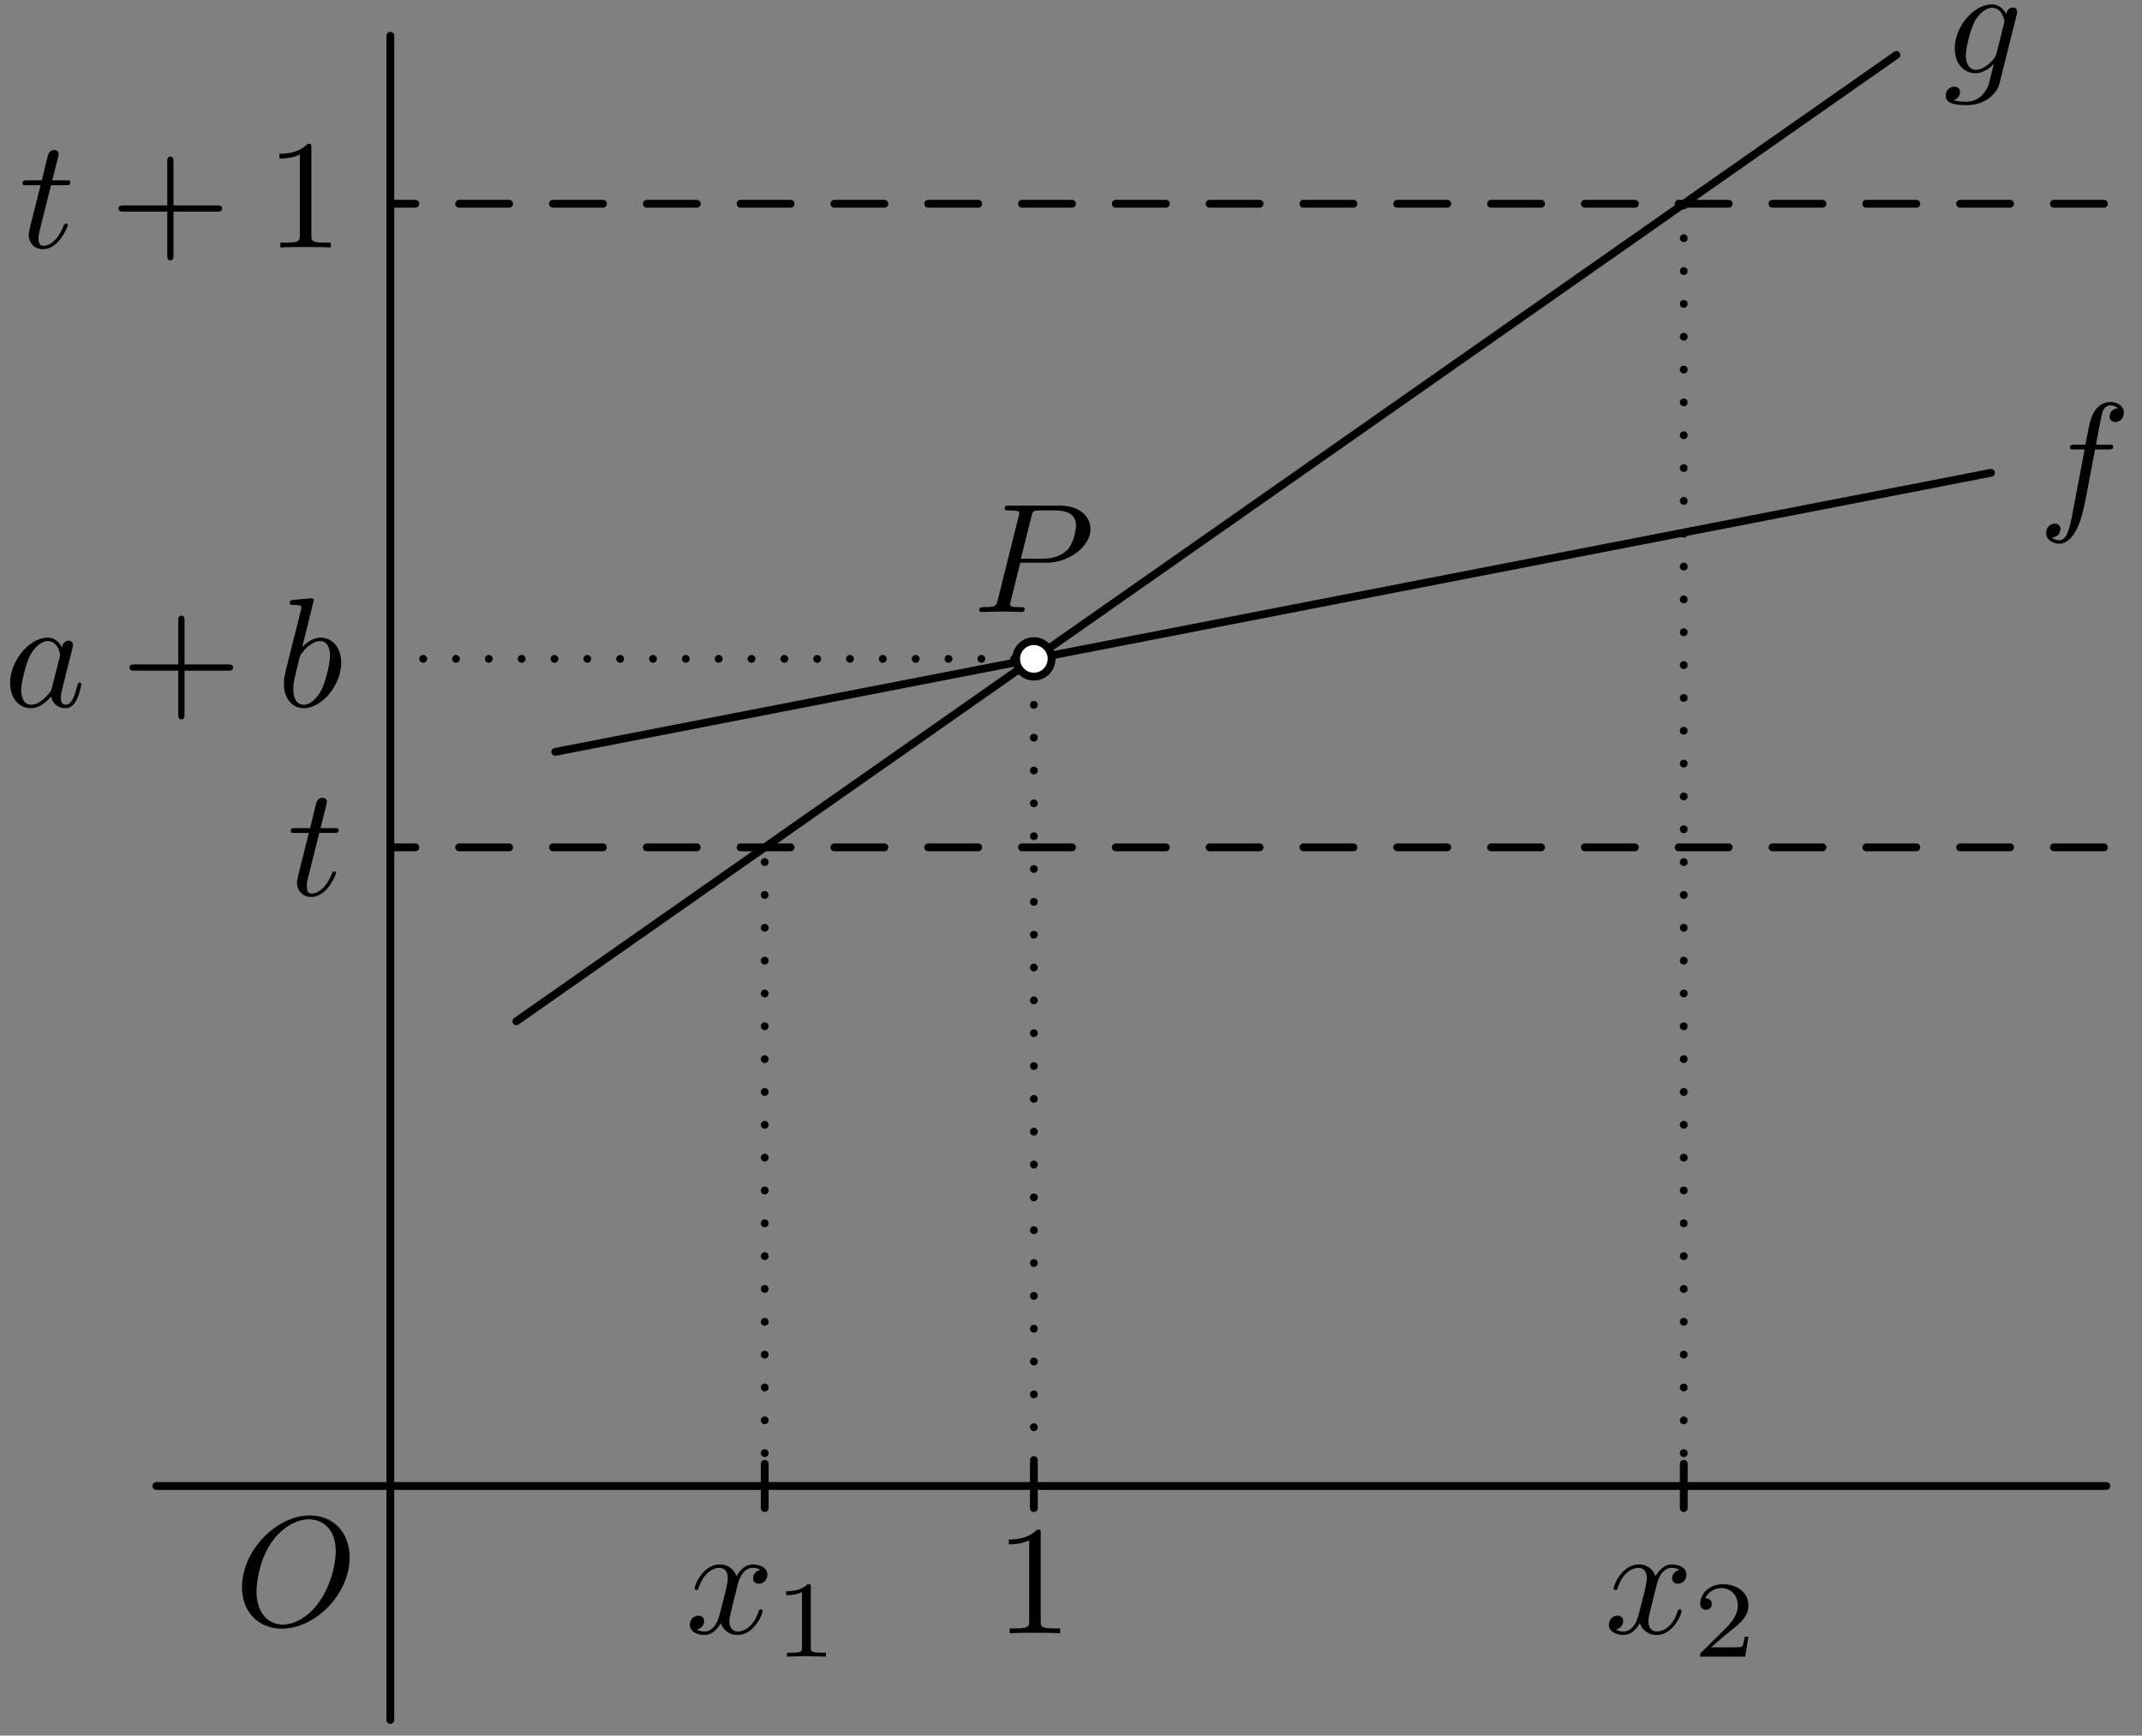 <?xml version='1.0' encoding='UTF-8'?>
<!-- This file was generated by dvisvgm 3.1.1 -->
<svg version='1.1' xmlns='http://www.w3.org/2000/svg' xmlns:xlink='http://www.w3.org/1999/xlink' width='137pt' height='111pt' viewBox='0 -111 137 111'>
<rect x="0" y="-111" width="137" height="111" fill="#808080" stroke="none"/>
<g id='page1'>
<g transform='matrix(1 0 0 -1 0 0)'>
<path d='M10 15.965H134.723' stroke='#000' fill='none' stroke-width='.5' stroke-miterlimit='10' stroke-linecap='round' stroke-linejoin='round'/>
<path d='M24.965 1V108.715' stroke='#000' fill='none' stroke-width='.5' stroke-miterlimit='10' stroke-linecap='round' stroke-linejoin='round'/>
<path d='M24.965 56.809H134.723' stroke='#000' fill='none' stroke-width='.5' stroke-miterlimit='10' stroke-linecap='round' stroke-linejoin='round' stroke-dasharray='3.2 2.8' stroke-dashoffset='1.6'/>
<path d='M48.91 15.965V56.809' stroke='#000' fill='none' stroke-width='.5' stroke-miterlimit='10' stroke-linecap='round' stroke-linejoin='round' stroke-dasharray='0 2.1'/>
<path d='M48.91 14.551V17.383' stroke='#000' fill='none' stroke-width='.5' stroke-miterlimit='10' stroke-linecap='round' stroke-linejoin='round'/>
<path d='M24.965 97.969H134.723' stroke='#000' fill='none' stroke-width='.5' stroke-miterlimit='10' stroke-linecap='round' stroke-linejoin='round' stroke-dasharray='3.2 2.8' stroke-dashoffset='1.6'/>
<path d='M107.691 15.965V97.969' stroke='#000' fill='none' stroke-width='.5' stroke-miterlimit='10' stroke-linecap='round' stroke-linejoin='round' stroke-dasharray='0 2.1'/>
<path d='M107.691 14.551V17.383' stroke='#000' fill='none' stroke-width='.5' stroke-miterlimit='10' stroke-linecap='round' stroke-linejoin='round'/>
<path d='M66.125 14.551V17.383' stroke='#000' fill='none' stroke-width='.5' stroke-miterlimit='10' stroke-linecap='round' stroke-linejoin='round'/>
<path d='M35.516 62.914L127.344 80.762' stroke='#000' fill='none' stroke-width='.5' stroke-miterlimit='10' stroke-linecap='round' stroke-linejoin='round'/>
<path d='M33.023 45.684L121.297 107.492' stroke='#000' fill='none' stroke-width='.5' stroke-miterlimit='10' stroke-linecap='round' stroke-linejoin='round'/>
<path d='M24.965 68.863H66.125V15.965' stroke='#000' fill='none' stroke-width='.5' stroke-miterlimit='10' stroke-linecap='round' stroke-linejoin='round' stroke-dasharray='0 2.1'/>
<path d='M67.258 68.863C67.258 69.164 67.141 69.449 66.926 69.664C66.715 69.875 66.426 69.996 66.125 69.996S65.535 69.875 65.324 69.664C65.109 69.449 64.992 69.164 64.992 68.863S65.109 68.273 65.324 68.059C65.535 67.848 65.824 67.727 66.125 67.727S66.715 67.848 66.926 68.059C67.141 68.273 67.258 68.562 67.258 68.863Z' fill='#fff'/>
<path d='M67.258 68.863C67.258 69.164 67.141 69.449 66.926 69.664C66.715 69.875 66.426 69.996 66.125 69.996S65.535 69.875 65.324 69.664C65.109 69.449 64.992 69.164 64.992 68.863S65.109 68.273 65.324 68.059C65.535 67.848 65.824 67.727 66.125 67.727S66.715 67.848 66.926 68.059C67.141 68.273 67.258 68.562 67.258 68.863Z' stroke='#000' fill='none' stroke-width='.5' stroke-miterlimit='10' stroke-linecap='round' stroke-linejoin='round'/>
<path d='M22.362 11.402C22.362 13.005 21.306 14.081 19.822 14.081C17.67 14.081 15.478 11.82 15.478 9.499C15.478 7.845 16.594 6.839 18.028 6.839C20.14 6.839 22.362 9.021 22.362 11.402ZM18.088 7.099C17.102 7.099 16.405 7.905 16.405 9.22C16.405 9.659 16.544 11.113 17.311 12.278C17.999 13.314 18.975 13.832 19.762 13.832C20.578 13.832 21.475 13.275 21.475 11.79C21.475 11.073 21.206 9.519 20.22 8.294C19.742 7.686 18.925 7.099 18.088 7.099Z'/>
<path d='M65.254 75.01H66.947C68.362 75.01 69.746 76.046 69.746 77.161C69.746 77.928 69.089 78.665 67.784 78.665H64.557C64.367 78.665 64.258 78.665 64.258 78.476C64.258 78.356 64.347 78.356 64.547 78.356C64.676 78.356 64.855 78.346 64.975 78.336C65.134 78.317 65.194 78.287 65.194 78.177C65.194 78.137 65.184 78.107 65.154 77.988L63.819 72.639C63.72 72.25 63.7 72.171 62.913 72.171C62.744 72.171 62.634 72.171 62.634 71.981C62.634 71.862 62.754 71.862 62.783 71.862C63.062 71.862 63.77 71.892 64.048 71.892C64.258 71.892 64.477 71.882 64.686 71.882C64.905 71.882 65.124 71.862 65.333 71.862C65.403 71.862 65.533 71.862 65.533 72.061C65.533 72.171 65.443 72.171 65.254 72.171C64.885 72.171 64.606 72.171 64.606 72.35C64.606 72.41 64.626 72.46 64.636 72.519L65.254 75.01ZM65.971 77.978C66.061 78.326 66.081 78.356 66.509 78.356H67.465C68.292 78.356 68.82 78.087 68.82 77.4C68.82 77.012 68.621 76.155 68.232 75.796C67.734 75.348 67.137 75.269 66.698 75.269H65.294L65.971 77.978Z'/>
<path d='M47.157 9.554C47.217 9.813 47.446 10.73 48.143 10.73C48.193 10.73 48.432 10.73 48.641 10.6C48.362 10.55 48.163 10.301 48.163 10.062C48.163 9.903 48.273 9.714 48.541 9.714C48.761 9.714 49.08 9.893 49.08 10.291C49.08 10.809 48.492 10.949 48.153 10.949C47.575 10.949 47.227 10.421 47.107 10.192C46.858 10.849 46.32 10.949 46.031 10.949C44.995 10.949 44.428 9.664 44.428 9.415C44.428 9.315 44.527 9.315 44.547 9.315C44.627 9.315 44.657 9.335 44.676 9.425C45.015 10.481 45.673 10.73 46.011 10.73C46.2 10.73 46.549 10.64 46.549 10.062C46.549 9.753 46.38 9.086 46.011 7.692C45.852 7.074 45.503 6.656 45.065 6.656C45.005 6.656 44.776 6.656 44.567 6.785C44.816 6.835 45.035 7.044 45.035 7.323C45.035 7.592 44.816 7.672 44.667 7.672C44.368 7.672 44.119 7.413 44.119 7.094C44.119 6.636 44.617 6.436 45.055 6.436C45.713 6.436 46.071 7.134 46.101 7.193C46.22 6.825 46.579 6.436 47.177 6.436C48.203 6.436 48.77 7.721 48.77 7.97C48.77 8.07 48.681 8.07 48.651 8.07C48.561 8.07 48.541 8.03 48.522 7.96C48.193 6.895 47.515 6.656 47.197 6.656C46.808 6.656 46.649 6.974 46.649 7.313C46.649 7.532 46.709 7.751 46.818 8.19L47.157 9.554Z'/>
<path d='M51.86 9.488C51.86 9.676 51.846 9.683 51.651 9.683C51.205 9.243 50.57 9.237 50.284 9.237V8.985C50.451 8.985 50.912 8.985 51.295 9.181V5.623C51.295 5.393 51.295 5.303 50.598 5.303H50.333V5.051C50.458 5.058 51.316 5.079 51.574 5.079C51.791 5.079 52.669 5.058 52.823 5.051V5.303H52.558C51.86 5.303 51.86 5.393 51.86 5.623V9.488Z'/>
<path d='M105.938 9.554C105.998 9.813 106.227 10.73 106.924 10.73C106.974 10.73 107.213 10.73 107.422 10.6C107.143 10.55 106.944 10.301 106.944 10.062C106.944 9.903 107.054 9.714 107.322 9.714C107.542 9.714 107.861 9.893 107.861 10.291C107.861 10.809 107.273 10.949 106.934 10.949C106.356 10.949 106.008 10.421 105.888 10.192C105.639 10.849 105.101 10.949 104.812 10.949C103.776 10.949 103.209 9.664 103.209 9.415C103.209 9.315 103.308 9.315 103.328 9.315C103.408 9.315 103.438 9.335 103.457 9.425C103.796 10.481 104.454 10.73 104.792 10.73C104.981 10.73 105.33 10.64 105.33 10.062C105.33 9.753 105.161 9.086 104.792 7.692C104.633 7.074 104.284 6.656 103.846 6.656C103.786 6.656 103.557 6.656 103.348 6.785C103.597 6.835 103.816 7.044 103.816 7.323C103.816 7.592 103.597 7.672 103.448 7.672C103.149 7.672 102.9 7.413 102.9 7.094C102.9 6.636 103.398 6.436 103.836 6.436C104.494 6.436 104.852 7.134 104.882 7.193C105.001 6.825 105.36 6.436 105.958 6.436C106.984 6.436 107.551 7.721 107.551 7.97C107.551 8.07 107.462 8.07 107.432 8.07C107.342 8.07 107.322 8.03 107.303 7.96C106.974 6.895 106.296 6.656 105.978 6.656C105.589 6.656 105.43 6.974 105.43 7.313C105.43 7.532 105.49 7.751 105.599 8.19L105.938 9.554Z'/>
<path d='M111.827 6.321H111.59C111.569 6.167 111.499 5.756 111.409 5.686C111.353 5.644 110.816 5.644 110.718 5.644H109.435C110.167 6.293 110.411 6.488 110.83 6.816C111.346 7.228 111.827 7.66 111.827 8.323C111.827 9.167 111.088 9.683 110.195 9.683C109.33 9.683 108.744 9.076 108.744 8.434C108.744 8.079 109.044 8.044 109.114 8.044C109.281 8.044 109.483 8.162 109.483 8.413C109.483 8.539 109.435 8.783 109.072 8.783C109.288 9.278 109.763 9.432 110.09 9.432C110.788 9.432 111.151 8.888 111.151 8.323C111.151 7.716 110.718 7.235 110.495 6.984L108.814 5.323C108.744 5.261 108.744 5.247 108.744 5.051H111.618L111.827 6.321Z'/>
<path d='M66.564 12.921C66.564 13.16 66.564 13.18 66.334 13.18C65.717 12.543 64.84 12.543 64.521 12.543V12.234C64.721 12.234 65.308 12.234 65.826 12.493V7.333C65.826 6.974 65.796 6.855 64.9 6.855H64.581V6.546C64.93 6.576 65.796 6.576 66.195 6.576C66.593 6.576 67.46 6.576 67.809 6.546V6.855H67.49C66.593 6.855 66.564 6.964 66.564 7.333V12.921Z'/>
<path d='M20.421 57.729H21.357C21.556 57.729 21.656 57.729 21.656 57.928C21.656 58.038 21.556 58.038 21.377 58.038H20.5C20.859 59.452 20.909 59.651 20.909 59.711C20.909 59.881 20.789 59.98 20.62 59.98C20.59 59.98 20.311 59.97 20.222 59.622L19.833 58.038H18.897C18.697 58.038 18.598 58.038 18.598 57.848C18.598 57.729 18.677 57.729 18.877 57.729H19.753C19.036 54.9 18.996 54.731 18.996 54.551C18.996 54.013 19.375 53.635 19.913 53.635C20.929 53.635 21.497 55.089 21.497 55.169C21.497 55.268 21.417 55.268 21.377 55.268C21.287 55.268 21.277 55.238 21.227 55.129C20.799 54.093 20.271 53.854 19.933 53.854C19.723 53.854 19.624 53.983 19.624 54.312C19.624 54.551 19.644 54.621 19.684 54.79L20.421 57.729Z'/>
<path d='M3.263 99.157H4.199C4.398 99.157 4.498 99.157 4.498 99.356C4.498 99.466 4.398 99.466 4.219 99.466H3.342C3.701 100.88 3.751 101.079 3.751 101.139C3.751 101.309 3.632 101.408 3.462 101.408C3.432 101.408 3.153 101.398 3.064 101.05L2.675 99.466H1.739C1.54 99.466 1.44 99.466 1.44 99.276C1.44 99.157 1.52 99.157 1.719 99.157H2.596C1.878 96.328 1.838 96.159 1.838 95.979C1.838 95.441 2.217 95.063 2.755 95.063C3.771 95.063 4.339 96.517 4.339 96.597C4.339 96.696 4.259 96.696 4.219 96.696C4.13 96.696 4.12 96.666 4.07 96.557C3.642 95.521 3.113 95.282 2.775 95.282C2.566 95.282 2.466 95.411 2.466 95.74C2.466 95.979 2.486 96.049 2.526 96.218L3.263 99.157Z'/>
<path d='M11.096 97.463H13.876C14.015 97.463 14.205 97.463 14.205 97.663C14.205 97.862 14.015 97.862 13.876 97.862H11.096V100.651C11.096 100.791 11.096 100.98 10.897 100.98C10.698 100.98 10.698 100.791 10.698 100.651V97.862H7.909C7.77 97.862 7.58 97.862 7.58 97.663C7.58 97.463 7.77 97.463 7.909 97.463H10.698V94.674C10.698 94.535 10.698 94.346 10.897 94.346C11.096 94.346 11.096 94.535 11.096 94.674V97.463Z'/>
<path d='M19.914 101.548C19.914 101.787 19.914 101.806 19.684 101.806C19.067 101.169 18.19 101.169 17.872 101.169V100.86C18.071 100.86 18.658 100.86 19.177 101.119V95.959C19.177 95.601 19.147 95.481 18.25 95.481H17.931V95.172C18.28 95.202 19.147 95.202 19.545 95.202S20.81 95.202 21.159 95.172V95.481H20.84C19.943 95.481 19.914 95.591 19.914 95.959V101.548Z'/>
<path d='M3.964 69.583C3.784 69.951 3.496 70.22 3.047 70.22C1.882 70.22 .647 68.756 .647 67.302C.647 66.365 1.194 65.708 1.972 65.708C2.171 65.708 2.669 65.748 3.266 66.455C3.346 66.037 3.695 65.708 4.173 65.708C4.522 65.708 4.751 65.937 4.91 66.256C5.079 66.614 5.209 67.222 5.209 67.242C5.209 67.342 5.119 67.342 5.089 67.342C4.99 67.342 4.98 67.302 4.95 67.162C4.781 66.515 4.601 65.927 4.193 65.927C3.924 65.927 3.894 66.186 3.894 66.385C3.894 66.604 3.914 66.684 4.023 67.123C4.133 67.541 4.153 67.64 4.243 68.019L4.601 69.414C4.671 69.693 4.671 69.712 4.671 69.752C4.671 69.922 4.551 70.021 4.382 70.021C4.143 70.021 3.993 69.802 3.964 69.583ZM3.316 67.003C3.266 66.824 3.266 66.804 3.117 66.634C2.679 66.087 2.27 65.927 1.991 65.927C1.493 65.927 1.354 66.475 1.354 66.864C1.354 67.362 1.673 68.587 1.902 69.045C2.211 69.633 2.659 70.001 3.057 70.001C3.705 70.001 3.844 69.184 3.844 69.125C3.844 69.065 3.824 69.005 3.814 68.955L3.316 67.003Z'/>
<path d='M11.802 68.109H14.582C14.721 68.109 14.91 68.109 14.91 68.308C14.91 68.507 14.721 68.507 14.582 68.507H11.802V71.296C11.802 71.436 11.802 71.625 11.603 71.625C11.404 71.625 11.404 71.436 11.404 71.296V68.507H8.615C8.475 68.507 8.286 68.507 8.286 68.308C8.286 68.109 8.475 68.109 8.615 68.109H11.404V65.319C11.404 65.18 11.404 64.991 11.603 64.991C11.802 64.991 11.802 65.18 11.802 65.319V68.109Z'/>
<path d='M20.071 72.621C20.071 72.631 20.071 72.731 19.942 72.731C19.713 72.731 18.986 72.651 18.727 72.631C18.647 72.621 18.537 72.611 18.537 72.432C18.537 72.312 18.627 72.312 18.776 72.312C19.255 72.312 19.274 72.243 19.274 72.143C19.274 72.073 19.185 71.734 19.135 71.525L18.318 68.278C18.199 67.78 18.159 67.621 18.159 67.272C18.159 66.326 18.687 65.708 19.424 65.708C20.6 65.708 21.825 67.192 21.825 68.627C21.825 69.533 21.297 70.22 20.5 70.22C20.042 70.22 19.633 69.932 19.334 69.623L20.071 72.621ZM19.135 68.856C19.195 69.075 19.195 69.095 19.284 69.204C19.773 69.852 20.221 70.001 20.48 70.001C20.839 70.001 21.107 69.703 21.107 69.065C21.107 68.477 20.779 67.332 20.6 66.953C20.271 66.286 19.813 65.927 19.424 65.927C19.085 65.927 18.757 66.196 18.757 66.933C18.757 67.123 18.757 67.312 18.916 67.939L19.135 68.856Z'/>
<path d='M133.998 82.255H134.854C135.053 82.255 135.153 82.255 135.153 82.454C135.153 82.564 135.053 82.564 134.884 82.564H134.058L134.267 83.699C134.307 83.909 134.446 84.616 134.506 84.735C134.595 84.925 134.765 85.074 134.974 85.074C135.014 85.074 135.273 85.074 135.462 84.895C135.024 84.855 134.924 84.506 134.924 84.357C134.924 84.128 135.103 84.008 135.293 84.008C135.552 84.008 135.84 84.227 135.84 84.606C135.84 85.064 135.382 85.293 134.974 85.293C134.635 85.293 134.008 85.114 133.709 84.128C133.649 83.919 133.619 83.819 133.38 82.564H132.693C132.503 82.564 132.394 82.564 132.394 82.375C132.394 82.255 132.483 82.255 132.673 82.255H133.33L132.583 78.32C132.404 77.354 132.234 76.448 131.717 76.448C131.677 76.448 131.428 76.448 131.238 76.627C131.697 76.657 131.786 77.016 131.786 77.165C131.786 77.394 131.607 77.513 131.418 77.513C131.159 77.513 130.87 77.294 130.87 76.916C130.87 76.467 131.308 76.228 131.717 76.228C132.264 76.228 132.663 76.816 132.842 77.195C133.161 77.822 133.39 79.028 133.4 79.097L133.998 82.255Z'/>
<path d='M128.989 110.073C128.999 110.132 129.019 110.182 129.019 110.252C129.019 110.421 128.899 110.521 128.73 110.521C128.63 110.521 128.361 110.451 128.322 110.093C128.142 110.461 127.793 110.72 127.395 110.72C126.26 110.72 125.024 109.326 125.024 107.891C125.024 106.905 125.632 106.317 126.349 106.317C126.937 106.317 127.405 106.785 127.505 106.895L127.515 106.885C127.306 105.999 127.186 105.59 127.186 105.57C127.146 105.48 126.808 104.495 125.752 104.495C125.562 104.495 125.233 104.505 124.955 104.594C125.253 104.684 125.363 104.943 125.363 105.112C125.363 105.271 125.253 105.461 124.984 105.461C124.765 105.461 124.447 105.281 124.447 104.883C124.447 104.475 124.815 104.275 125.772 104.275C127.017 104.275 127.734 105.052 127.883 105.65L128.989 110.073ZM127.694 107.592C127.634 107.333 127.405 107.084 127.186 106.895C126.977 106.716 126.668 106.536 126.379 106.536C125.881 106.536 125.732 107.055 125.732 107.453C125.732 107.931 126.021 109.106 126.289 109.615C126.558 110.103 126.987 110.501 127.405 110.501C128.063 110.501 128.202 109.694 128.202 109.645C128.202 109.595 128.182 109.535 128.172 109.495L127.694 107.592Z'/>
</g>
</g>
</svg>